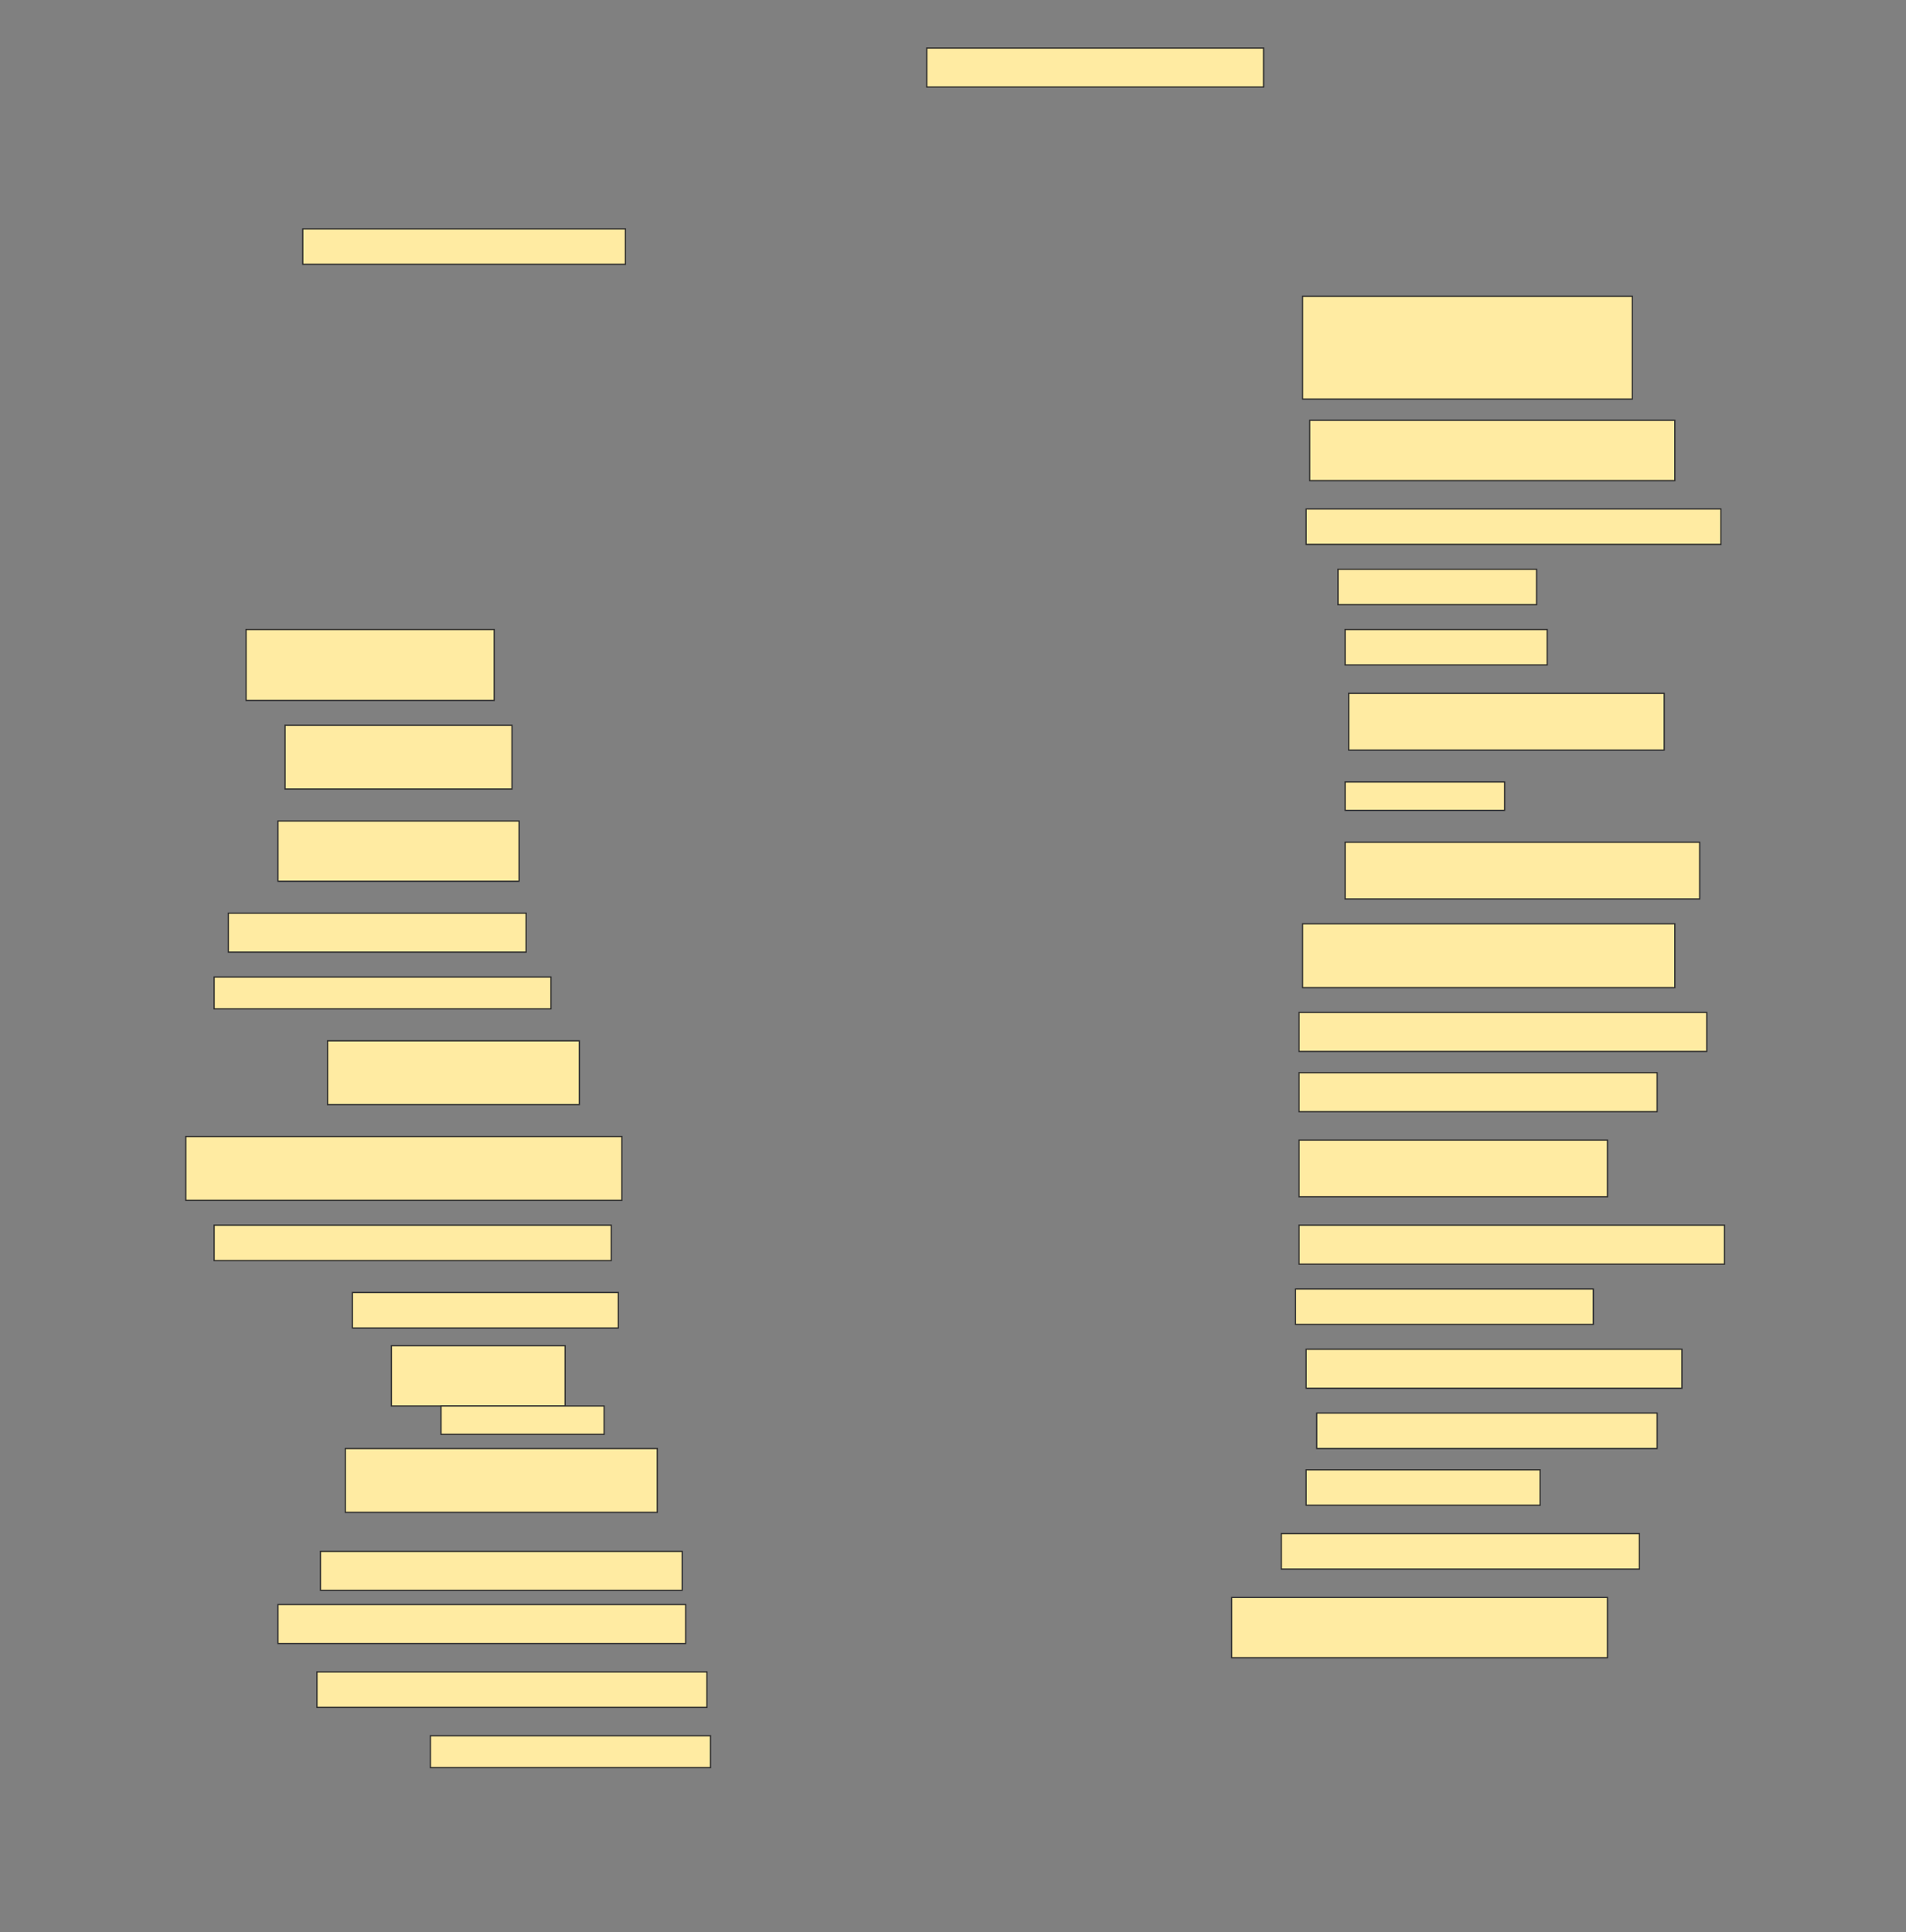<svg height="1557" width="1536" xmlns="http://www.w3.org/2000/svg">
 <rect width="100%" height="100%" fill="#808080" stroke="none"/>
 <!-- Created with Image Occlusion Enhanced -->
 <g>
  <title>Labels</title>
 </g>
 <g>
  <title>Masks</title>
  <rect fill="#FFEBA2" height="31.429" id="1d25724bf213481a80f6987076829307-ao-1" stroke="#2D2D2D" width="271.429" x="746.857" y="38.714"/>
  <rect fill="#FFEBA2" height="28.571" id="1d25724bf213481a80f6987076829307-ao-2" stroke="#2D2D2D" width="260" x="244" y="184.428"/>
  <rect fill="#FFEBA2" height="82.857" id="1d25724bf213481a80f6987076829307-ao-3" stroke="#2D2D2D" stroke-dasharray="null" stroke-linecap="null" stroke-linejoin="null" width="265.714" x="1049.714" y="238.714"/>
  <rect fill="#FFEBA2" height="48.571" id="1d25724bf213481a80f6987076829307-ao-4" stroke="#2D2D2D" stroke-dasharray="null" stroke-linecap="null" stroke-linejoin="null" width="294.286" x="1055.429" y="338.714"/>
  <rect fill="#FFEBA2" height="28.571" id="1d25724bf213481a80f6987076829307-ao-5" stroke="#2D2D2D" stroke-dasharray="null" stroke-linecap="null" stroke-linejoin="null" width="334.286" x="1052.572" y="410.143"/>
  <rect fill="#FFEBA2" height="28.571" id="1d25724bf213481a80f6987076829307-ao-6" stroke="#2D2D2D" stroke-dasharray="null" stroke-linecap="null" stroke-linejoin="null" width="160" x="1078.286" y="458.714"/>
  <rect fill="#FFEBA2" height="57.143" id="1d25724bf213481a80f6987076829307-ao-7" stroke="#2D2D2D" stroke-dasharray="null" stroke-linecap="null" stroke-linejoin="null" width="200" x="198.286" y="507.286"/>
  <g id="1d25724bf213481a80f6987076829307-ao-8">
   <rect fill="#FFEBA2" height="28.571" stroke="#2D2D2D" stroke-dasharray="null" stroke-linecap="null" stroke-linejoin="null" width="162.857" x="1084" y="507.286"/>
   <rect fill="#FFEBA2" height="45.714" stroke="#2D2D2D" stroke-dasharray="null" stroke-linecap="null" stroke-linejoin="null" width="254.286" x="1086.857" y="558.714"/>
  </g>
  <rect fill="#FFEBA2" height="51.429" id="1d25724bf213481a80f6987076829307-ao-9" stroke="#2D2D2D" stroke-dasharray="null" stroke-linecap="null" stroke-linejoin="null" width="182.857" x="229.714" y="584.429"/>
  <g id="1d25724bf213481a80f6987076829307-ao-10">
   <rect fill="#FFEBA2" height="22.857" stroke="#2D2D2D" stroke-dasharray="null" stroke-linecap="null" stroke-linejoin="null" width="128.571" x="1084" y="630.143"/>
   <rect fill="#FFEBA2" height="45.714" stroke="#2D2D2D" stroke-dasharray="null" stroke-linecap="null" stroke-linejoin="null" width="285.714" x="1084" y="678.714"/>
  </g>
  <rect fill="#FFEBA2" height="48.571" id="1d25724bf213481a80f6987076829307-ao-11" stroke="#2D2D2D" stroke-dasharray="null" stroke-linecap="null" stroke-linejoin="null" width="194.286" x="224" y="661.571"/>
  <rect fill="#FFEBA2" height="51.429" id="1d25724bf213481a80f6987076829307-ao-12" stroke="#2D2D2D" stroke-dasharray="null" stroke-linecap="null" stroke-linejoin="null" width="300" x="1049.714" y="744.429"/>
  <rect fill="#FFEBA2" height="31.429" id="1d25724bf213481a80f6987076829307-ao-13" stroke="#2D2D2D" stroke-dasharray="null" stroke-linecap="null" stroke-linejoin="null" width="240" x="184" y="735.857"/>
  <rect fill="#FFEBA2" height="25.714" id="1d25724bf213481a80f6987076829307-ao-14" stroke="#2D2D2D" stroke-dasharray="null" stroke-linecap="null" stroke-linejoin="null" width="271.429" x="172.572" y="787.286"/>
  <rect fill="#FFEBA2" height="31.429" id="1d25724bf213481a80f6987076829307-ao-15" stroke="#2D2D2D" stroke-dasharray="null" stroke-linecap="null" stroke-linejoin="null" width="328.571" x="1046.857" y="815.857"/>
  <rect fill="#FFEBA2" height="51.429" id="1d25724bf213481a80f6987076829307-ao-16" stroke="#2D2D2D" stroke-dasharray="null" stroke-linecap="null" stroke-linejoin="null" width="202.857" x="264" y="838.714"/>
  <rect fill="#FFEBA2" height="31.429" id="1d25724bf213481a80f6987076829307-ao-17" stroke="#2D2D2D" stroke-dasharray="null" stroke-linecap="null" stroke-linejoin="null" width="288.571" x="1046.857" y="864.429"/>
  <rect fill="#FFEBA2" height="51.429" id="1d25724bf213481a80f6987076829307-ao-18" stroke="#2D2D2D" stroke-dasharray="null" stroke-linecap="null" stroke-linejoin="null" width="351.429" x="149.714" y="915.857"/>
  <rect fill="#FFEBA2" height="45.714" id="1d25724bf213481a80f6987076829307-ao-19" stroke="#2D2D2D" stroke-dasharray="null" stroke-linecap="null" stroke-linejoin="null" width="248.571" x="1046.857" y="918.714"/>
  <rect fill="#FFEBA2" height="28.571" id="1d25724bf213481a80f6987076829307-ao-20" stroke="#2D2D2D" stroke-dasharray="null" stroke-linecap="null" stroke-linejoin="null" width="320" x="172.572" y="987.286"/>
  <rect fill="#FFEBA2" height="31.429" id="1d25724bf213481a80f6987076829307-ao-21" stroke="#2D2D2D" stroke-dasharray="null" stroke-linecap="null" stroke-linejoin="null" width="342.857" x="1046.857" y="987.286"/>
  <rect fill="#FFEBA2" height="28.571" id="1d25724bf213481a80f6987076829307-ao-22" stroke="#2D2D2D" stroke-dasharray="null" stroke-linecap="null" stroke-linejoin="null" width="214.286" x="284" y="1041.571"/>
  <rect fill="#FFEBA2" height="28.571" id="1d25724bf213481a80f6987076829307-ao-23" stroke="#2D2D2D" stroke-dasharray="null" stroke-linecap="null" stroke-linejoin="null" width="240" x="1044" y="1038.714"/>
  <rect fill="#FFEBA2" height="31.429" id="1d25724bf213481a80f6987076829307-ao-24" stroke="#2D2D2D" stroke-dasharray="null" stroke-linecap="null" stroke-linejoin="null" width="302.857" x="1052.572" y="1087.286"/>
  <g id="1d25724bf213481a80f6987076829307-ao-25">
   <rect fill="#FFEBA2" height="48.571" stroke="#2D2D2D" stroke-dasharray="null" stroke-linecap="null" stroke-linejoin="null" width="140" x="315.429" y="1084.429"/>
   <rect fill="#FFEBA2" height="22.857" stroke="#2D2D2D" stroke-dasharray="null" stroke-linecap="null" stroke-linejoin="null" width="131.429" x="355.429" y="1133"/>
  </g>
  <rect fill="#FFEBA2" height="28.571" id="1d25724bf213481a80f6987076829307-ao-26" stroke="#2D2D2D" stroke-dasharray="null" stroke-linecap="null" stroke-linejoin="null" width="274.286" x="1061.143" y="1138.714"/>
  <rect fill="#FFEBA2" height="51.429" id="1d25724bf213481a80f6987076829307-ao-27" stroke="#2D2D2D" stroke-dasharray="null" stroke-linecap="null" stroke-linejoin="null" width="251.429" x="278.286" y="1167.286"/>
  <rect fill="#FFEBA2" height="28.571" id="1d25724bf213481a80f6987076829307-ao-28" stroke="#2D2D2D" stroke-dasharray="null" stroke-linecap="null" stroke-linejoin="null" width="188.571" x="1052.572" y="1184.429"/>
  <rect fill="#FFEBA2" height="28.571" id="1d25724bf213481a80f6987076829307-ao-29" stroke="#2D2D2D" stroke-dasharray="null" stroke-linecap="null" stroke-linejoin="null" width="288.571" x="1032.572" y="1235.857"/>
  <rect fill="#FFEBA2" height="31.429" id="1d25724bf213481a80f6987076829307-ao-30" stroke="#2D2D2D" stroke-dasharray="null" stroke-linecap="null" stroke-linejoin="null" width="291.429" x="258.286" y="1250.143"/>
  <rect fill="#FFEBA2" height="31.429" id="1d25724bf213481a80f6987076829307-ao-31" stroke="#2D2D2D" stroke-dasharray="null" stroke-linecap="null" stroke-linejoin="null" width="328.571" x="224" y="1293"/>
  <rect fill="#FFEBA2" height="48.571" id="1d25724bf213481a80f6987076829307-ao-32" stroke="#2D2D2D" stroke-dasharray="null" stroke-linecap="null" stroke-linejoin="null" width="302.857" x="992.572" y="1287.286"/>
  <rect fill="#FFEBA2" height="28.571" id="1d25724bf213481a80f6987076829307-ao-33" stroke="#2D2D2D" stroke-dasharray="null" stroke-linecap="null" stroke-linejoin="null" width="314.286" x="255.429" y="1347.286"/>
  
  <rect fill="#FFEBA2" height="25.714" id="1d25724bf213481a80f6987076829307-ao-35" stroke="#2D2D2D" stroke-dasharray="null" stroke-linecap="null" stroke-linejoin="null" width="225.714" x="346.857" y="1398.714"/>
 </g>
</svg>